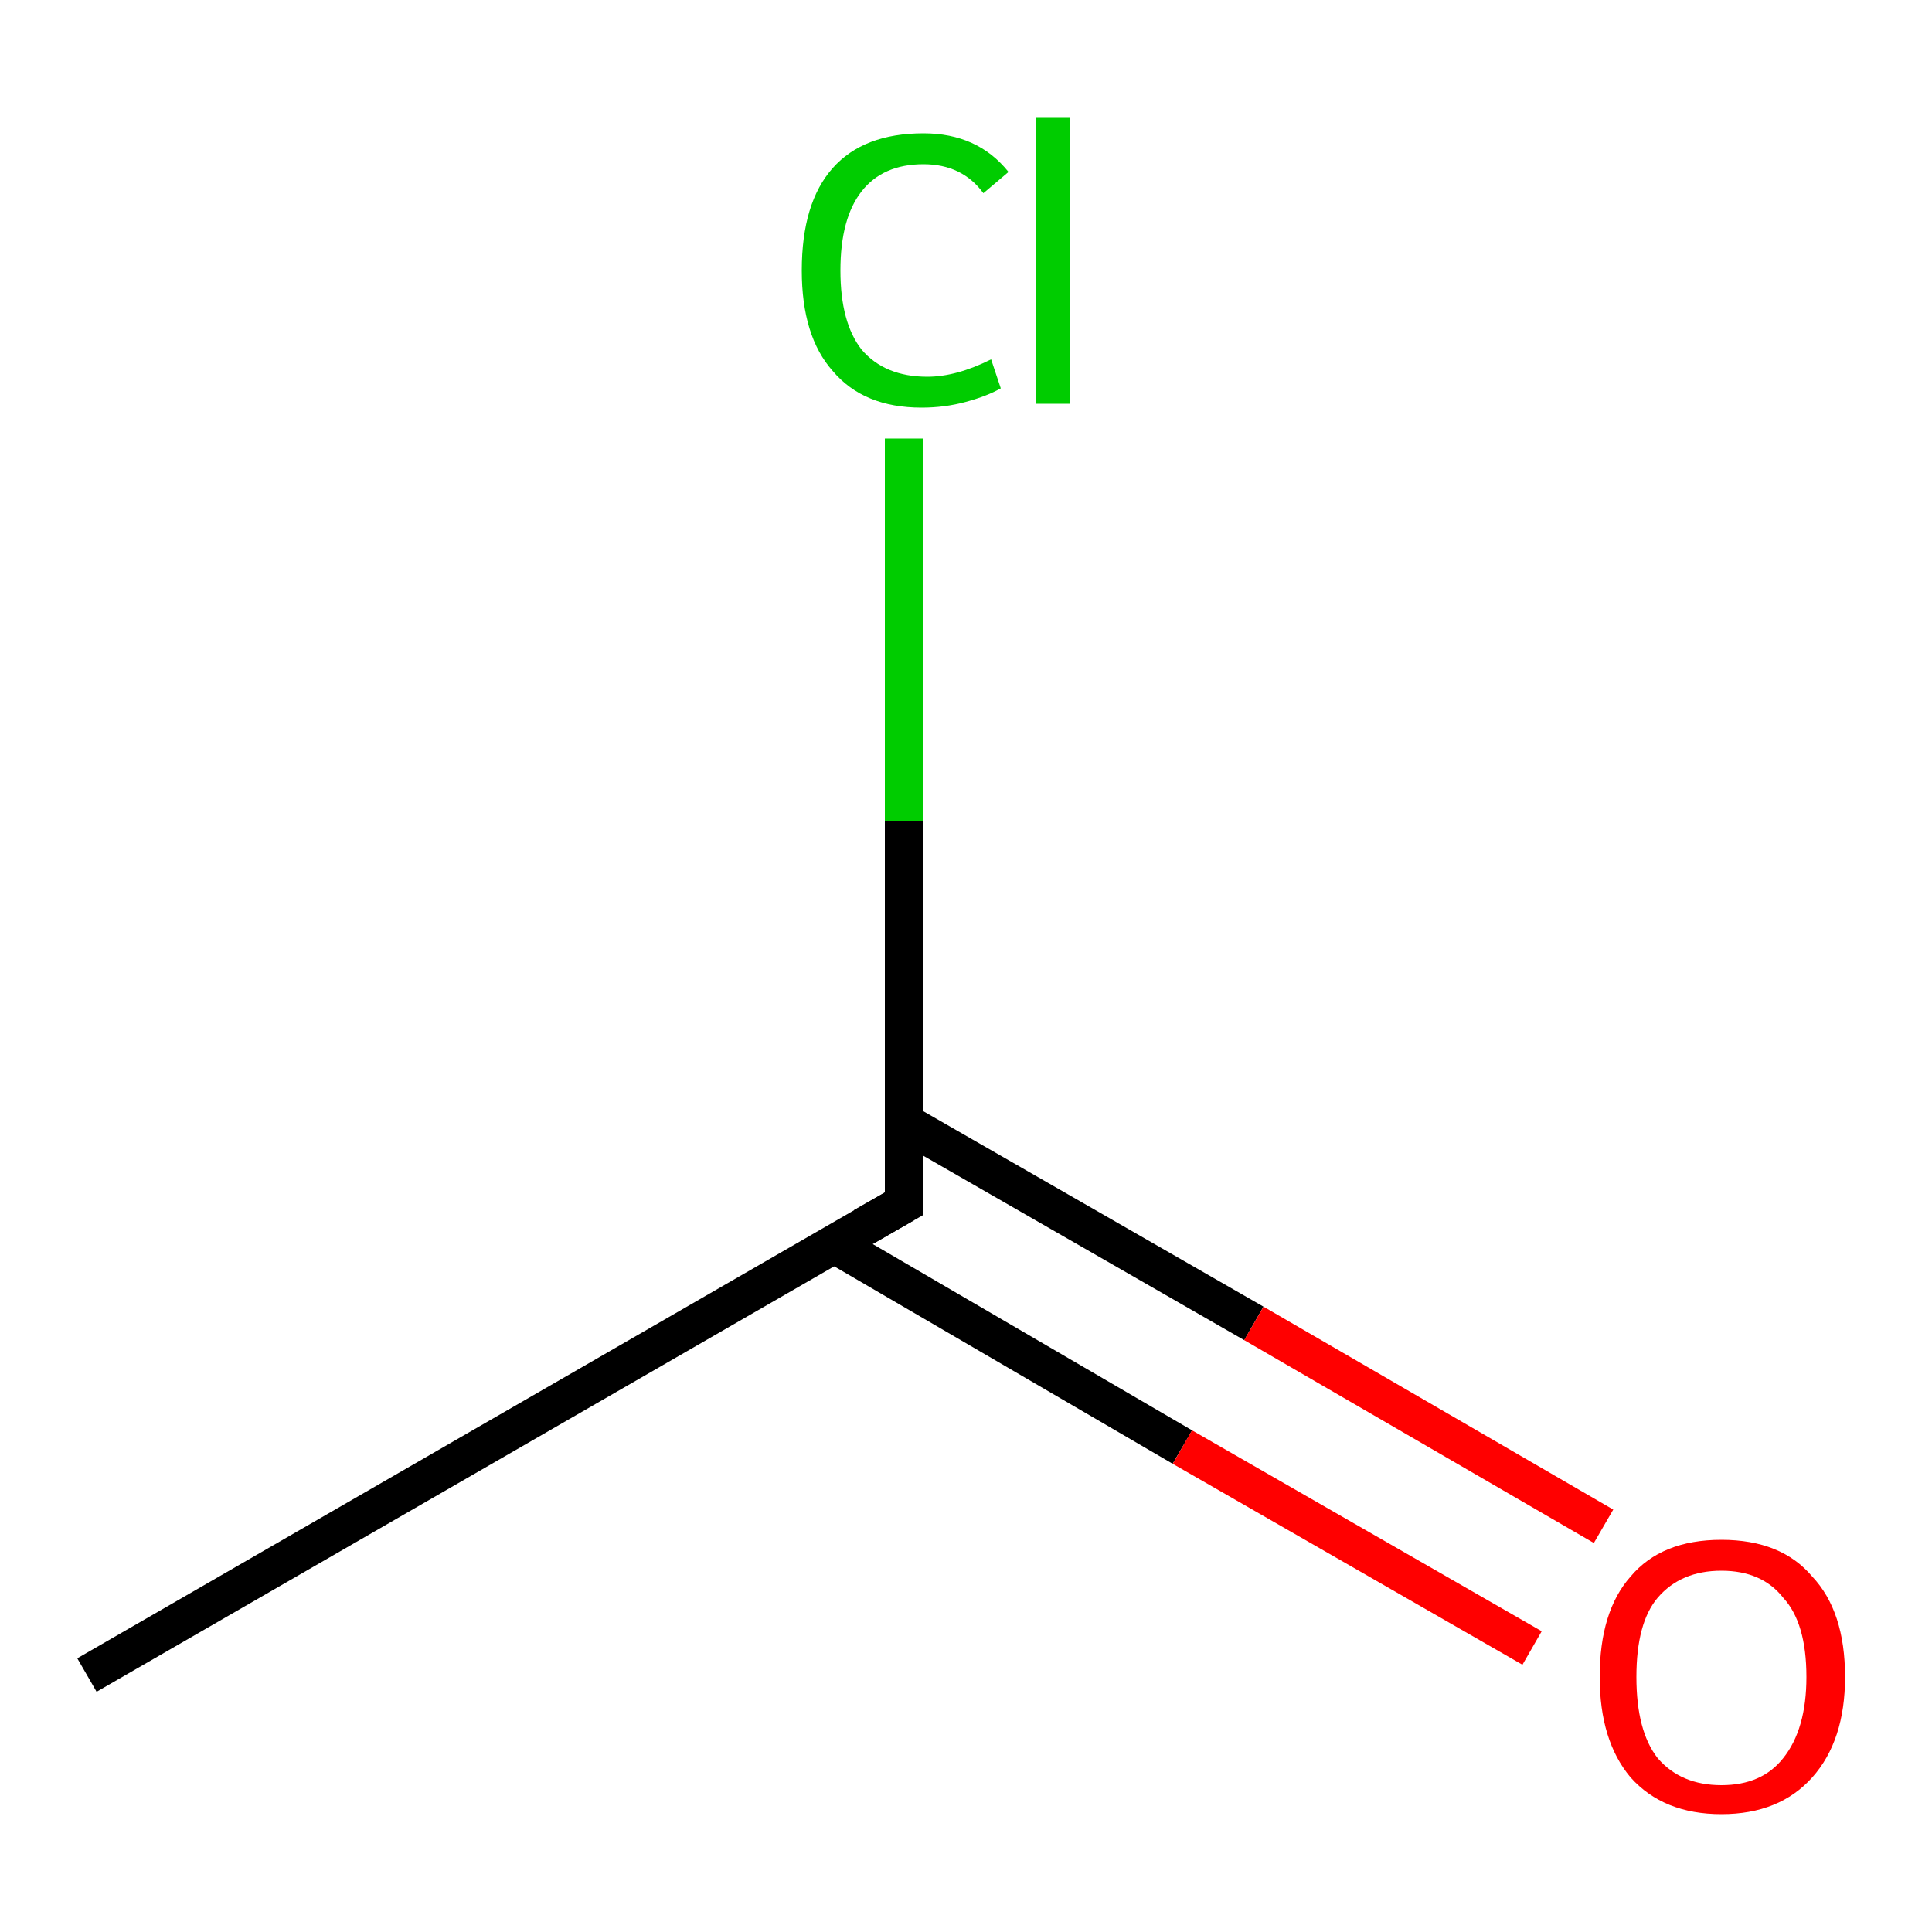 <ns0:svg xmlns:ns0="http://www.w3.org/2000/svg" version="1.1" baseProfile="full" xml:space="preserve" width="100" height="100" viewBox="0 0 100 100">

<ns0:rect style="opacity:1.0;fill:#FFFFFF;stroke:none" width="100.0" height="100.0" x="0.0" y="0.0"> </ns0:rect>
<ns0:path class="bond-0 atom-0 atom-1" d="M 4.5,86.7 L 46.8,62.3" style="fill:none;fill-rule:evenodd;stroke:#000000;stroke-width:2.0px;stroke-linecap:butt;stroke-linejoin:miter;stroke-opacity:1" />
<ns0:path class="bond-1 atom-1 atom-2" d="M 43.2,64.4 L 61.2,74.9" style="fill:none;fill-rule:evenodd;stroke:#000000;stroke-width:2.0px;stroke-linecap:butt;stroke-linejoin:miter;stroke-opacity:1" />
<ns0:path class="bond-1 atom-1 atom-2" d="M 61.2,74.9 L 79.3,85.3" style="fill:none;fill-rule:evenodd;stroke:#FF0000;stroke-width:2.0px;stroke-linecap:butt;stroke-linejoin:miter;stroke-opacity:1" />
<ns0:path class="bond-1 atom-1 atom-2" d="M 46.8,58.1 L 64.9,68.5" style="fill:none;fill-rule:evenodd;stroke:#000000;stroke-width:2.0px;stroke-linecap:butt;stroke-linejoin:miter;stroke-opacity:1" />
<ns0:path class="bond-1 atom-1 atom-2" d="M 64.9,68.5 L 83.0,79.0" style="fill:none;fill-rule:evenodd;stroke:#FF0000;stroke-width:2.0px;stroke-linecap:butt;stroke-linejoin:miter;stroke-opacity:1" />
<ns0:path class="bond-2 atom-1 atom-3" d="M 46.8,62.3 L 46.8,42.5" style="fill:none;fill-rule:evenodd;stroke:#000000;stroke-width:2.0px;stroke-linecap:butt;stroke-linejoin:miter;stroke-opacity:1" />
<ns0:path class="bond-2 atom-1 atom-3" d="M 46.8,42.5 L 46.8,22.7" style="fill:none;fill-rule:evenodd;stroke:#00CC00;stroke-width:2.0px;stroke-linecap:butt;stroke-linejoin:miter;stroke-opacity:1" />
<ns0:path d="M 44.7,63.5 L 46.8,62.3 L 46.8,61.3" style="fill:none;stroke:#000000;stroke-width:2.0px;stroke-linecap:butt;stroke-linejoin:miter;stroke-opacity:1;" />
<ns0:path class="atom-2" d="M 82.8 86.8 Q 82.8 83.4, 84.4 81.6 Q 86.0 79.7, 89.1 79.7 Q 92.2 79.7, 93.8 81.6 Q 95.5 83.4, 95.5 86.8 Q 95.5 90.1, 93.8 92.0 Q 92.1 93.9, 89.1 93.9 Q 86.1 93.9, 84.4 92.0 Q 82.8 90.1, 82.8 86.8 M 89.1 92.4 Q 91.2 92.4, 92.3 91.0 Q 93.5 89.5, 93.5 86.8 Q 93.5 84.0, 92.3 82.7 Q 91.2 81.3, 89.1 81.3 Q 87.0 81.3, 85.8 82.7 Q 84.7 84.0, 84.7 86.8 Q 84.7 89.6, 85.8 91.0 Q 87.0 92.4, 89.1 92.4 " fill="#FF0000" />
<ns0:path class="atom-3" d="M 41.5 14.0 Q 41.5 10.5, 43.1 8.7 Q 44.7 6.9, 47.8 6.9 Q 50.6 6.9, 52.2 8.9 L 50.9 10.0 Q 49.8 8.5, 47.8 8.5 Q 45.7 8.5, 44.6 9.9 Q 43.5 11.3, 43.5 14.0 Q 43.5 16.7, 44.6 18.1 Q 45.8 19.5, 48.0 19.5 Q 49.5 19.5, 51.3 18.6 L 51.8 20.1 Q 51.1 20.5, 50.0 20.8 Q 48.9 21.1, 47.7 21.1 Q 44.7 21.1, 43.1 19.2 Q 41.5 17.4, 41.5 14.0 " fill="#00CC00" />
<ns0:path class="atom-3" d="M 53.6 6.1 L 55.4 6.1 L 55.4 20.9 L 53.6 20.9 L 53.6 6.1 " fill="#00CC00" />
</ns0:svg>